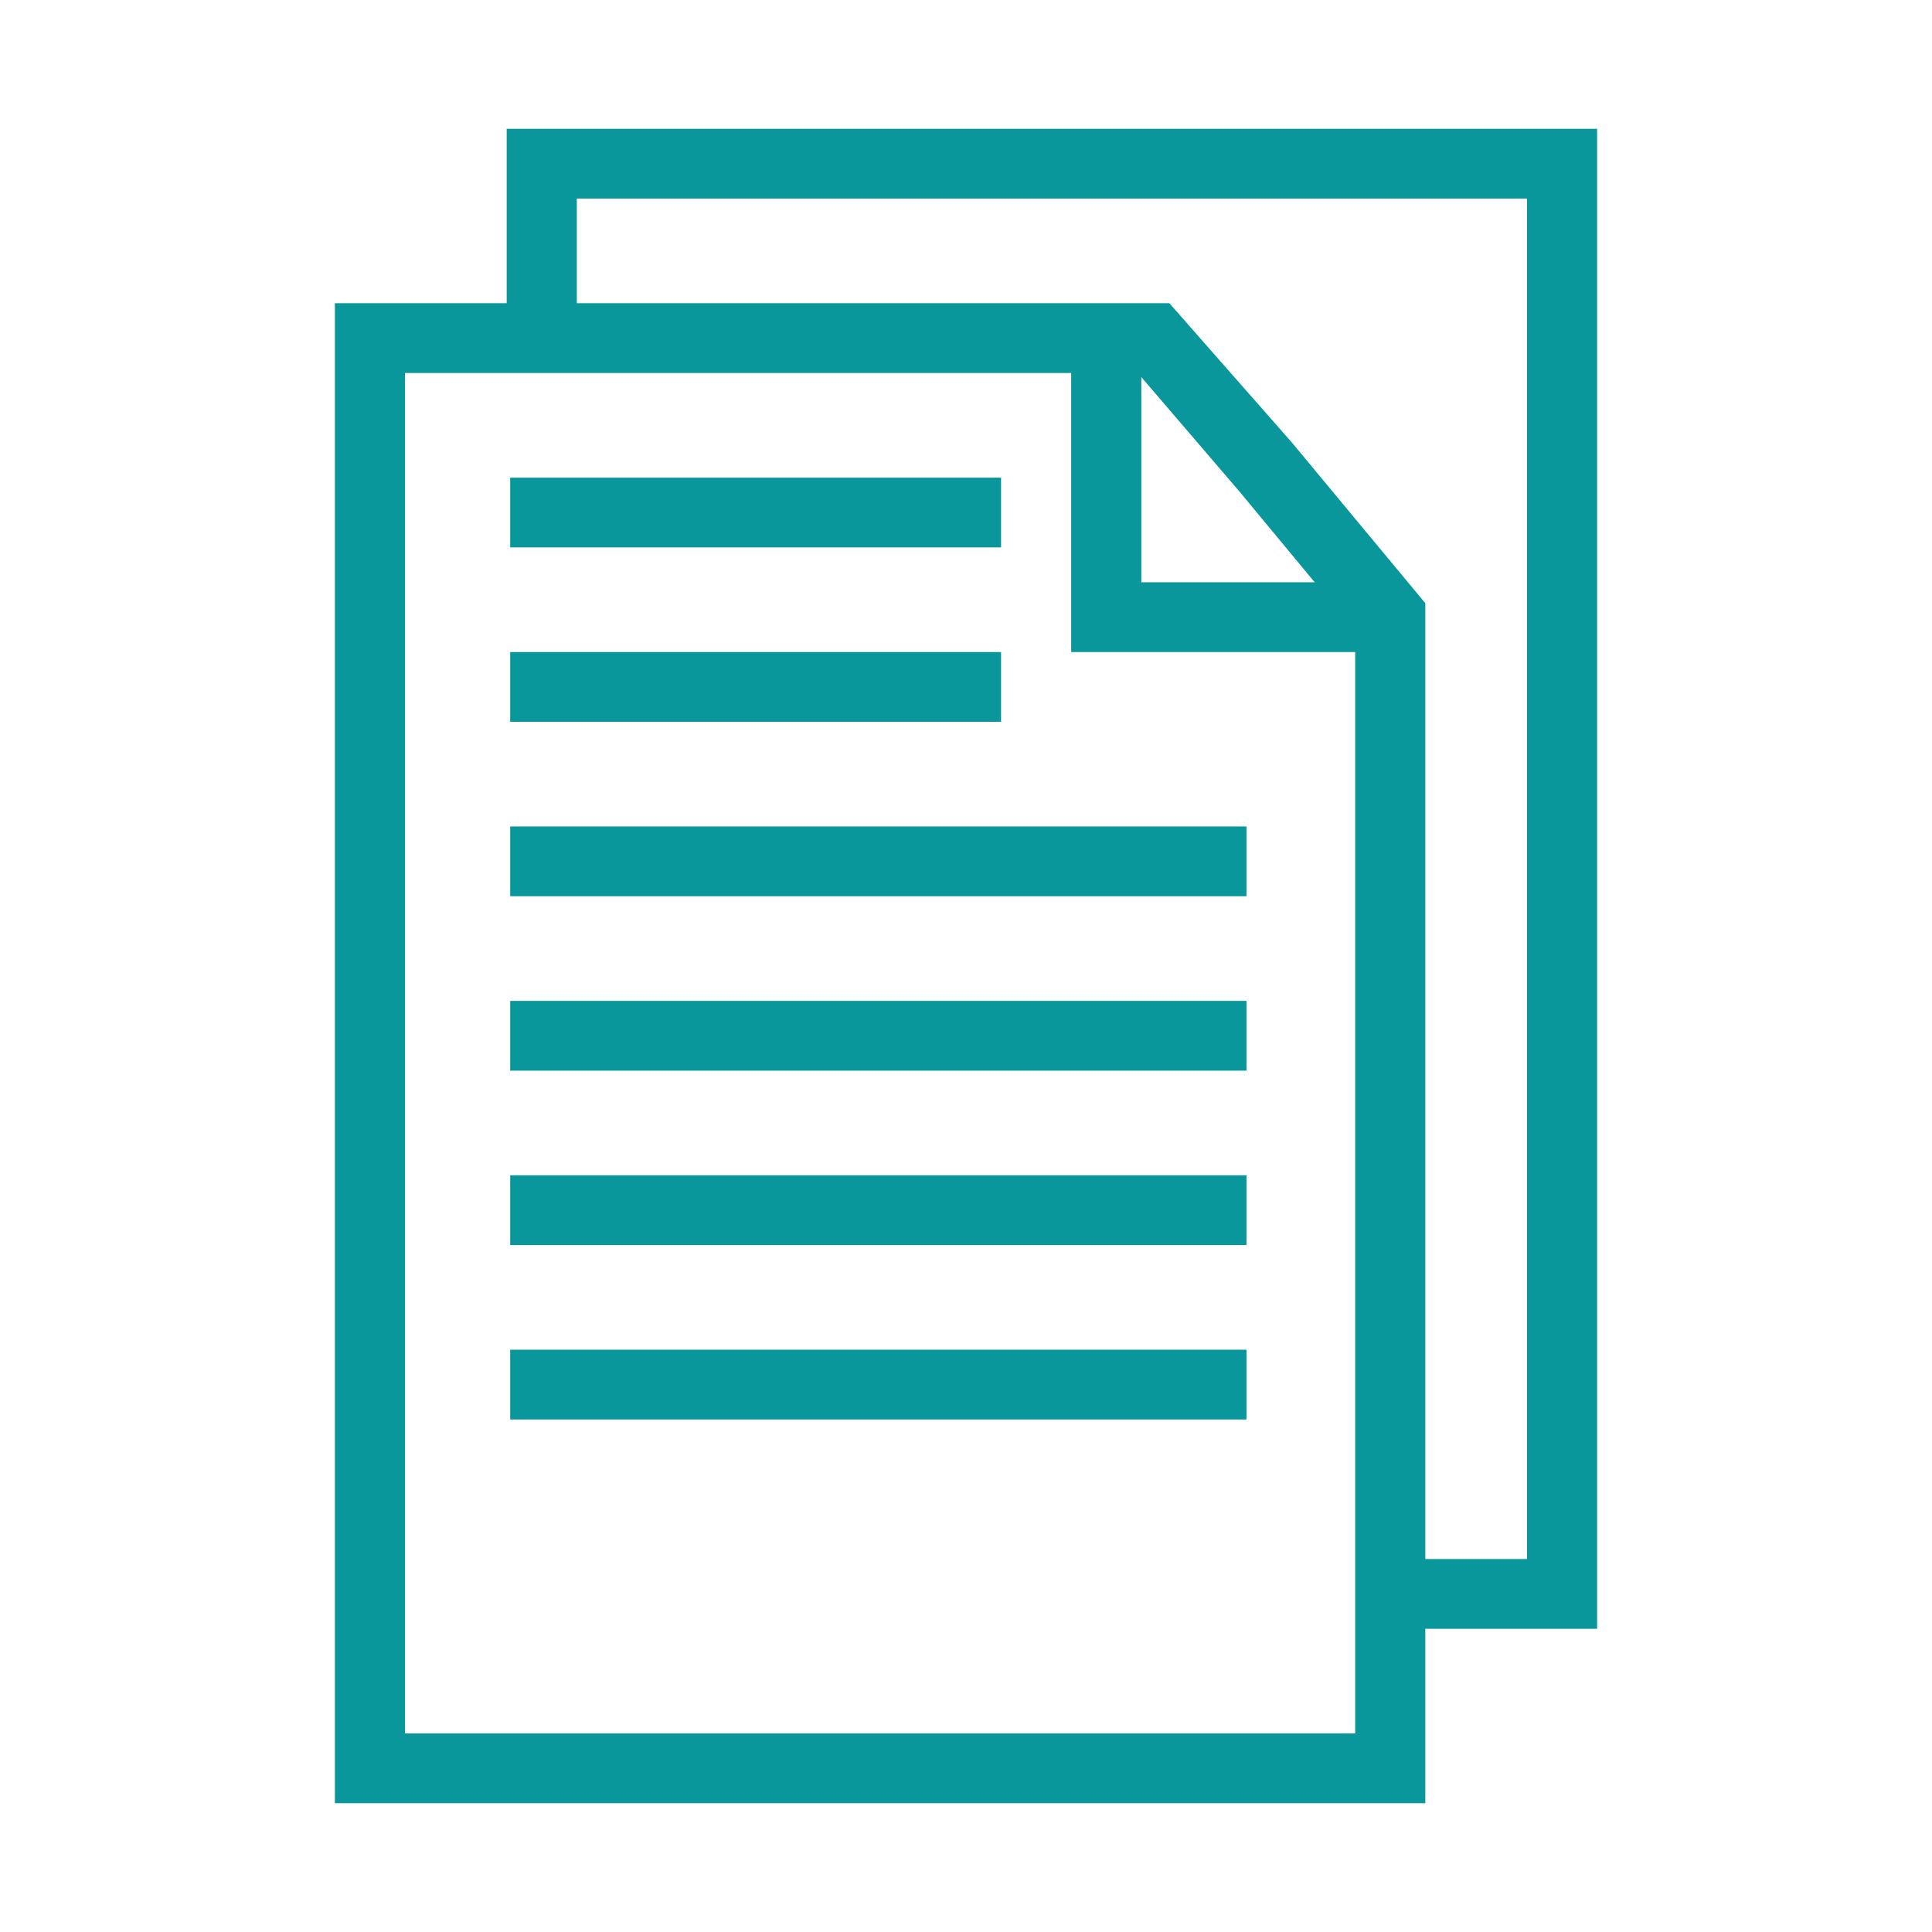 <?xml version="1.0" encoding="UTF-8" standalone="no"?>
<svg width="300px" height="300px" viewBox="0 0 300 300" version="1.1" xmlns="http://www.w3.org/2000/svg" xmlns:xlink="http://www.w3.org/1999/xlink">
    <!-- Generator: Sketch 42 (36781) - http://www.bohemiancoding.com/sketch -->
    <title>Group Copy</title>
    <desc>Created with Sketch.</desc>
    <defs></defs>
    <g id="Page-1" stroke="none" stroke-width="1" fill="none" fill-rule="evenodd">
        <g id="Artboard" transform="translate(-733, -61)" fill-rule="nonzero" fill="#09979B">
            <g id="documents" transform="translate(785, 81)">
                <polygon id="Shape" points="163.333 81.25 114.333 81.25 114.333 32.5 125.222 32.5 125.222 70.417 163.333 70.417"></polygon>
                <rect id="Rectangle-path" x="27.222" y="54.167" width="76.222" height="10.833"></rect>
                <rect id="Rectangle-path" x="27.222" y="81.25" width="76.222" height="10.833"></rect>
                <rect id="Rectangle-path" x="27.222" y="108.333" width="114.333" height="10.833"></rect>
                <rect id="Rectangle-path" x="27.222" y="135.417" width="114.333" height="10.833"></rect>
                <rect id="Rectangle-path" x="27.222" y="162.5" width="114.333" height="10.833"></rect>
                <rect id="Rectangle-path" x="27.222" y="189.583" width="114.333" height="10.833"></rect>
                <path d="M169.322,260 L0,260 L0,27.083 L129.578,27.083 L148.633,48.75 L169.322,73.667 L169.322,260 L169.322,260 Z M10.889,249.167 L158.433,249.167 L158.433,78 L140.467,56.333 L124.678,37.917 L10.889,37.917 L10.889,249.167 Z" id="Shape"></path>
                <polygon id="Shape" points="196 232.917 163.878 232.917 163.878 222.083 185.111 222.083 185.111 10.833 37.567 10.833 37.567 31.958 26.678 31.958 26.678 0 196 0"></polygon>
            </g>
        </g>
    </g>
</svg>